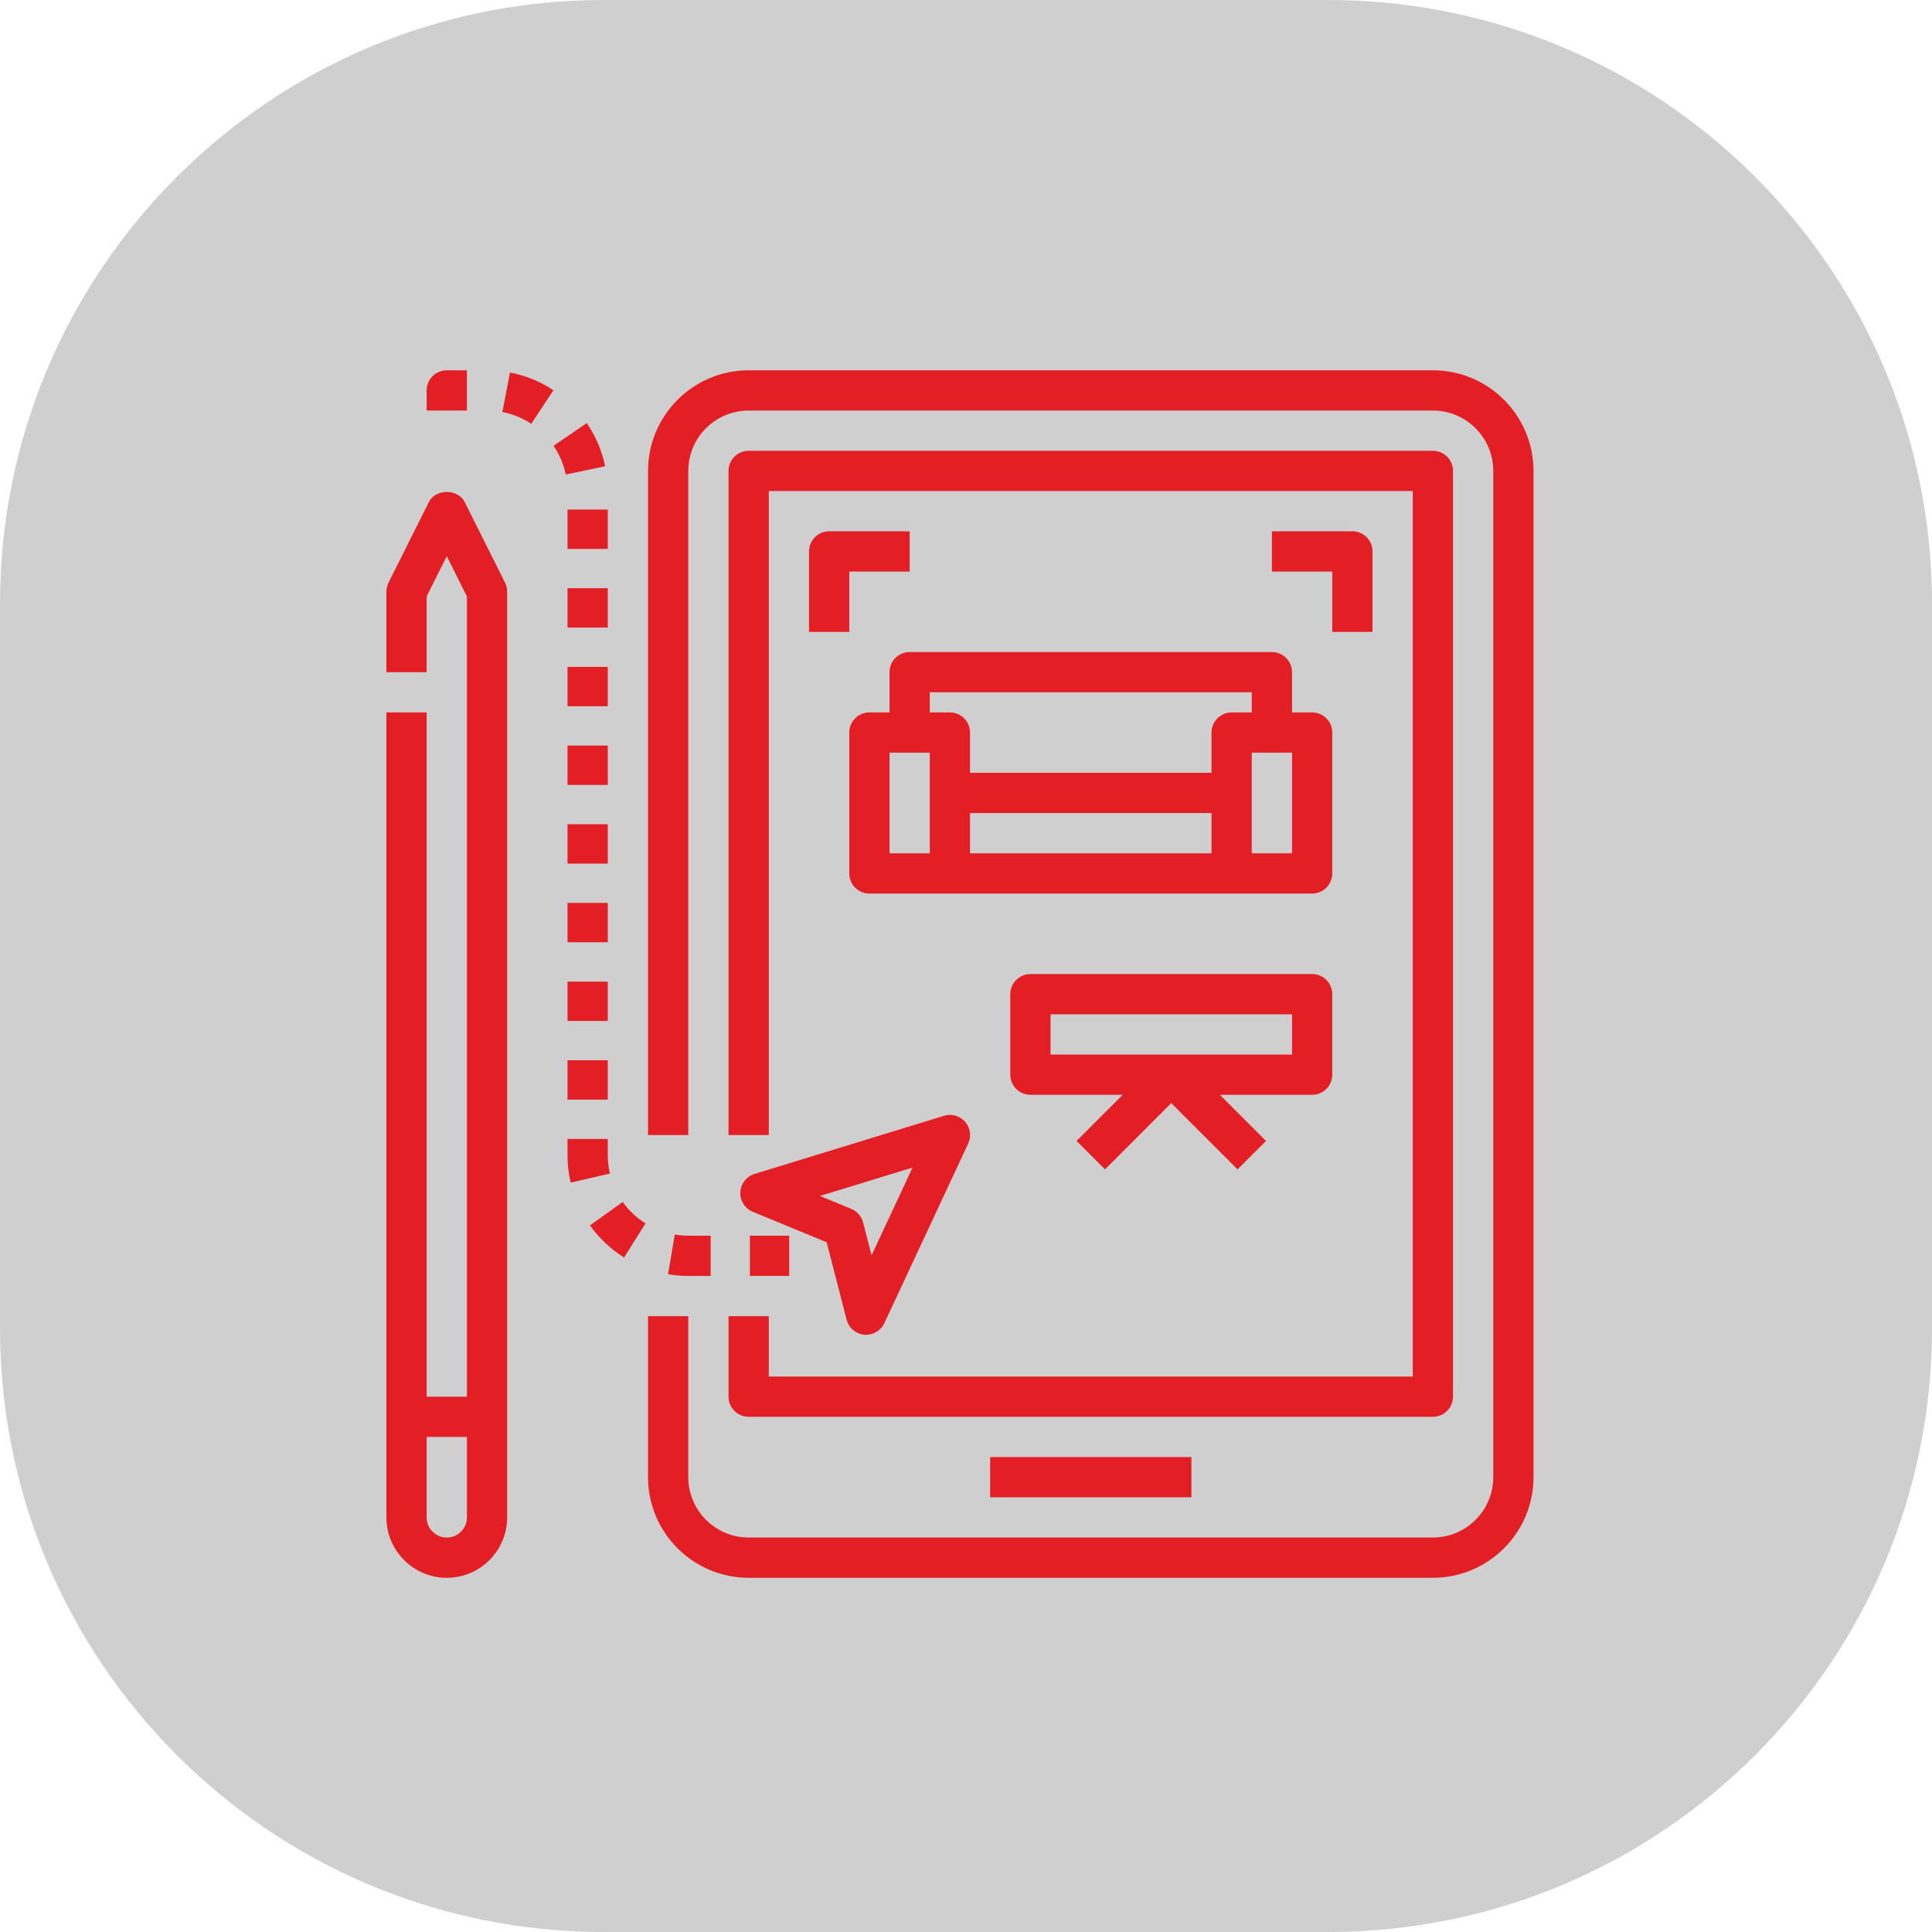 <svg width="150" height="150" viewBox="0 0 150 150" fill="none" xmlns="http://www.w3.org/2000/svg">
<path d="M103.125 0H46.875C20.987 0 0 20.987 0 46.875V103.125C0 129.013 20.987 150 46.875 150H103.125C129.013 150 150 129.013 150 103.125V46.875C150 20.987 129.013 0 103.125 0Z" fill="#CFCFCF"/>
<path d="M50.312 114.687C50.312 118.995 53.817 122.499 58.125 122.499H111.25C115.557 122.499 119.062 118.995 119.062 114.687V36.562C119.062 32.255 115.557 28.75 111.25 28.75H58.125C53.817 28.75 50.312 32.255 50.312 36.562V88.125H53.438V36.562C53.438 33.978 55.541 31.875 58.125 31.875H111.25C113.834 31.875 115.937 33.978 115.937 36.562V114.687C115.937 117.271 113.834 119.374 111.25 119.374H58.125C55.541 119.374 53.438 117.271 53.438 114.687V102.187H50.312V114.687Z" fill="#E31E24"/>
<path d="M56.562 108.437C56.562 109.299 57.263 109.999 58.125 109.999H111.25C112.112 109.999 112.812 109.299 112.812 108.437V36.562C112.812 35.7 112.112 35 111.25 35H58.125C57.263 35 56.562 35.7 56.562 36.562V88.125H59.688V38.125H109.687V106.874H59.688V102.187H56.562V108.437Z" fill="#E31E24"/>
<path d="M76.875 113.125H92.5V116.25H76.875V113.125Z" fill="#E31E24"/>
<path d="M30 55.313V117.813C30 120.397 32.103 122.5 34.688 122.5C37.272 122.5 39.375 120.397 39.375 117.813V45.938C39.375 45.696 39.319 45.455 39.211 45.24L36.086 38.99C35.556 37.931 33.82 37.931 33.291 38.99L30.166 45.24C30.056 45.455 30 45.696 30 45.938V52.188H33.125V46.307L34.688 43.182L36.25 46.307V108.438H33.125V55.313H30ZM36.25 111.563V117.813C36.25 118.674 35.548 119.375 34.688 119.375C33.827 119.375 33.125 118.674 33.125 117.813V111.563H36.25Z" fill="#E31E24"/>
<path d="M36.25 28.75H34.688C33.825 28.75 33.125 29.45 33.125 30.312V31.875H36.25V28.75Z" fill="#E31E24"/>
<path d="M55.176 99.064V95.939H53.445C53.087 95.939 52.733 95.907 52.391 95.85L51.867 98.931C52.38 99.018 52.909 99.064 53.442 99.064H55.176Z" fill="#E31E24"/>
<path d="M44.062 82.32H47.188V85.375H44.062V82.32Z" fill="#E31E24"/>
<path d="M44.062 39.562H47.188V42.617H44.062V39.562Z" fill="#E31E24"/>
<path d="M42.977 34.609C43.439 35.288 43.759 36.038 43.927 36.84L46.986 36.199C46.733 34.995 46.253 33.868 45.558 32.848L42.977 34.609Z" fill="#E31E24"/>
<path d="M44.062 70.102H47.188V73.156H44.062V70.102Z" fill="#E31E24"/>
<path d="M44.062 51.777H47.188V54.832H44.062V51.777Z" fill="#E31E24"/>
<path d="M44.062 45.668H47.188V48.723H44.062V45.668Z" fill="#E31E24"/>
<path d="M44.062 76.211H47.188V79.266H44.062V76.211Z" fill="#E31E24"/>
<path d="M44.062 63.994H47.188V67.049H44.062V63.994Z" fill="#E31E24"/>
<path d="M44.062 57.887H47.188V60.941H44.062V57.887Z" fill="#E31E24"/>
<path d="M42.969 30.297C41.94 29.617 40.804 29.155 39.594 28.922L39.004 31.989C39.807 32.144 40.563 32.452 41.248 32.903L42.969 30.297Z" fill="#E31E24"/>
<path d="M58.223 95.938H61.277V99.062H58.223V95.938Z" fill="#E31E24"/>
<path d="M47.188 88.428H44.062V89.687C44.062 90.406 44.144 91.123 44.306 91.818L47.35 91.111C47.242 90.648 47.188 90.168 47.188 89.687V88.428Z" fill="#E31E24"/>
<path d="M48.453 97.631L50.116 94.986C49.419 94.548 48.823 93.987 48.347 93.32L45.805 95.139C46.52 96.138 47.411 96.977 48.453 97.631Z" fill="#E31E24"/>
<path d="M106.562 49.062V42.812C106.562 41.95 105.862 41.25 105 41.25H98.75V44.375H103.437V49.062H106.562Z" fill="#E31E24"/>
<path d="M62.812 42.812V49.062H65.938V44.375H70.625V41.25H64.375C63.513 41.25 62.812 41.95 62.812 42.812Z" fill="#E31E24"/>
<path d="M70.625 50.625C69.763 50.625 69.062 51.325 69.062 52.188V55.312H67.5C66.638 55.312 65.938 56.013 65.938 56.875V67.812C65.938 68.675 66.638 69.375 67.5 69.375H73.75H95.625H101.875C102.737 69.375 103.437 68.675 103.437 67.812V56.875C103.437 56.013 102.737 55.312 101.875 55.312H100.312V52.188C100.312 51.325 99.612 50.625 98.75 50.625H70.625ZM72.188 66.25H69.062V58.437H72.188V66.25ZM75.312 63.125H94.062V66.25H75.312V63.125ZM100.312 66.25H97.187V58.437H100.312V66.25ZM95.625 55.312C94.762 55.312 94.062 56.013 94.062 56.875V60H75.312V56.875C75.312 56.013 74.612 55.312 73.75 55.312H72.188V53.75H97.187V55.312H95.625Z" fill="#E31E24"/>
<path d="M103.437 83.437V77.188C103.437 76.325 102.737 75.625 101.875 75.625H80C79.138 75.625 78.438 76.325 78.438 77.188V83.437C78.438 84.3 79.138 85 80 85H87.166L83.583 88.583L85.792 90.792L90.937 85.647L96.083 90.792L98.292 88.583L94.709 85H101.875C102.737 85 103.437 84.3 103.437 83.437ZM100.312 81.875H81.562V78.75H100.312V81.875Z" fill="#E31E24"/>
<path d="M57.478 92.564C57.447 93.224 57.835 93.832 58.444 94.082L64.181 96.449L65.731 102.46C65.895 103.099 66.444 103.566 67.1 103.625C67.149 103.63 67.197 103.631 67.245 103.631C67.847 103.631 68.402 103.283 68.661 102.73L75.17 88.785C75.431 88.225 75.338 87.564 74.933 87.099C74.528 86.633 73.886 86.447 73.295 86.63L58.583 91.142C57.95 91.338 57.51 91.906 57.478 92.564ZM70.849 90.65L67.669 97.463L67.011 94.913C66.888 94.436 66.549 94.046 66.094 93.858L63.66 92.853L70.849 90.65Z" fill="#E31E24"/>
</svg>

